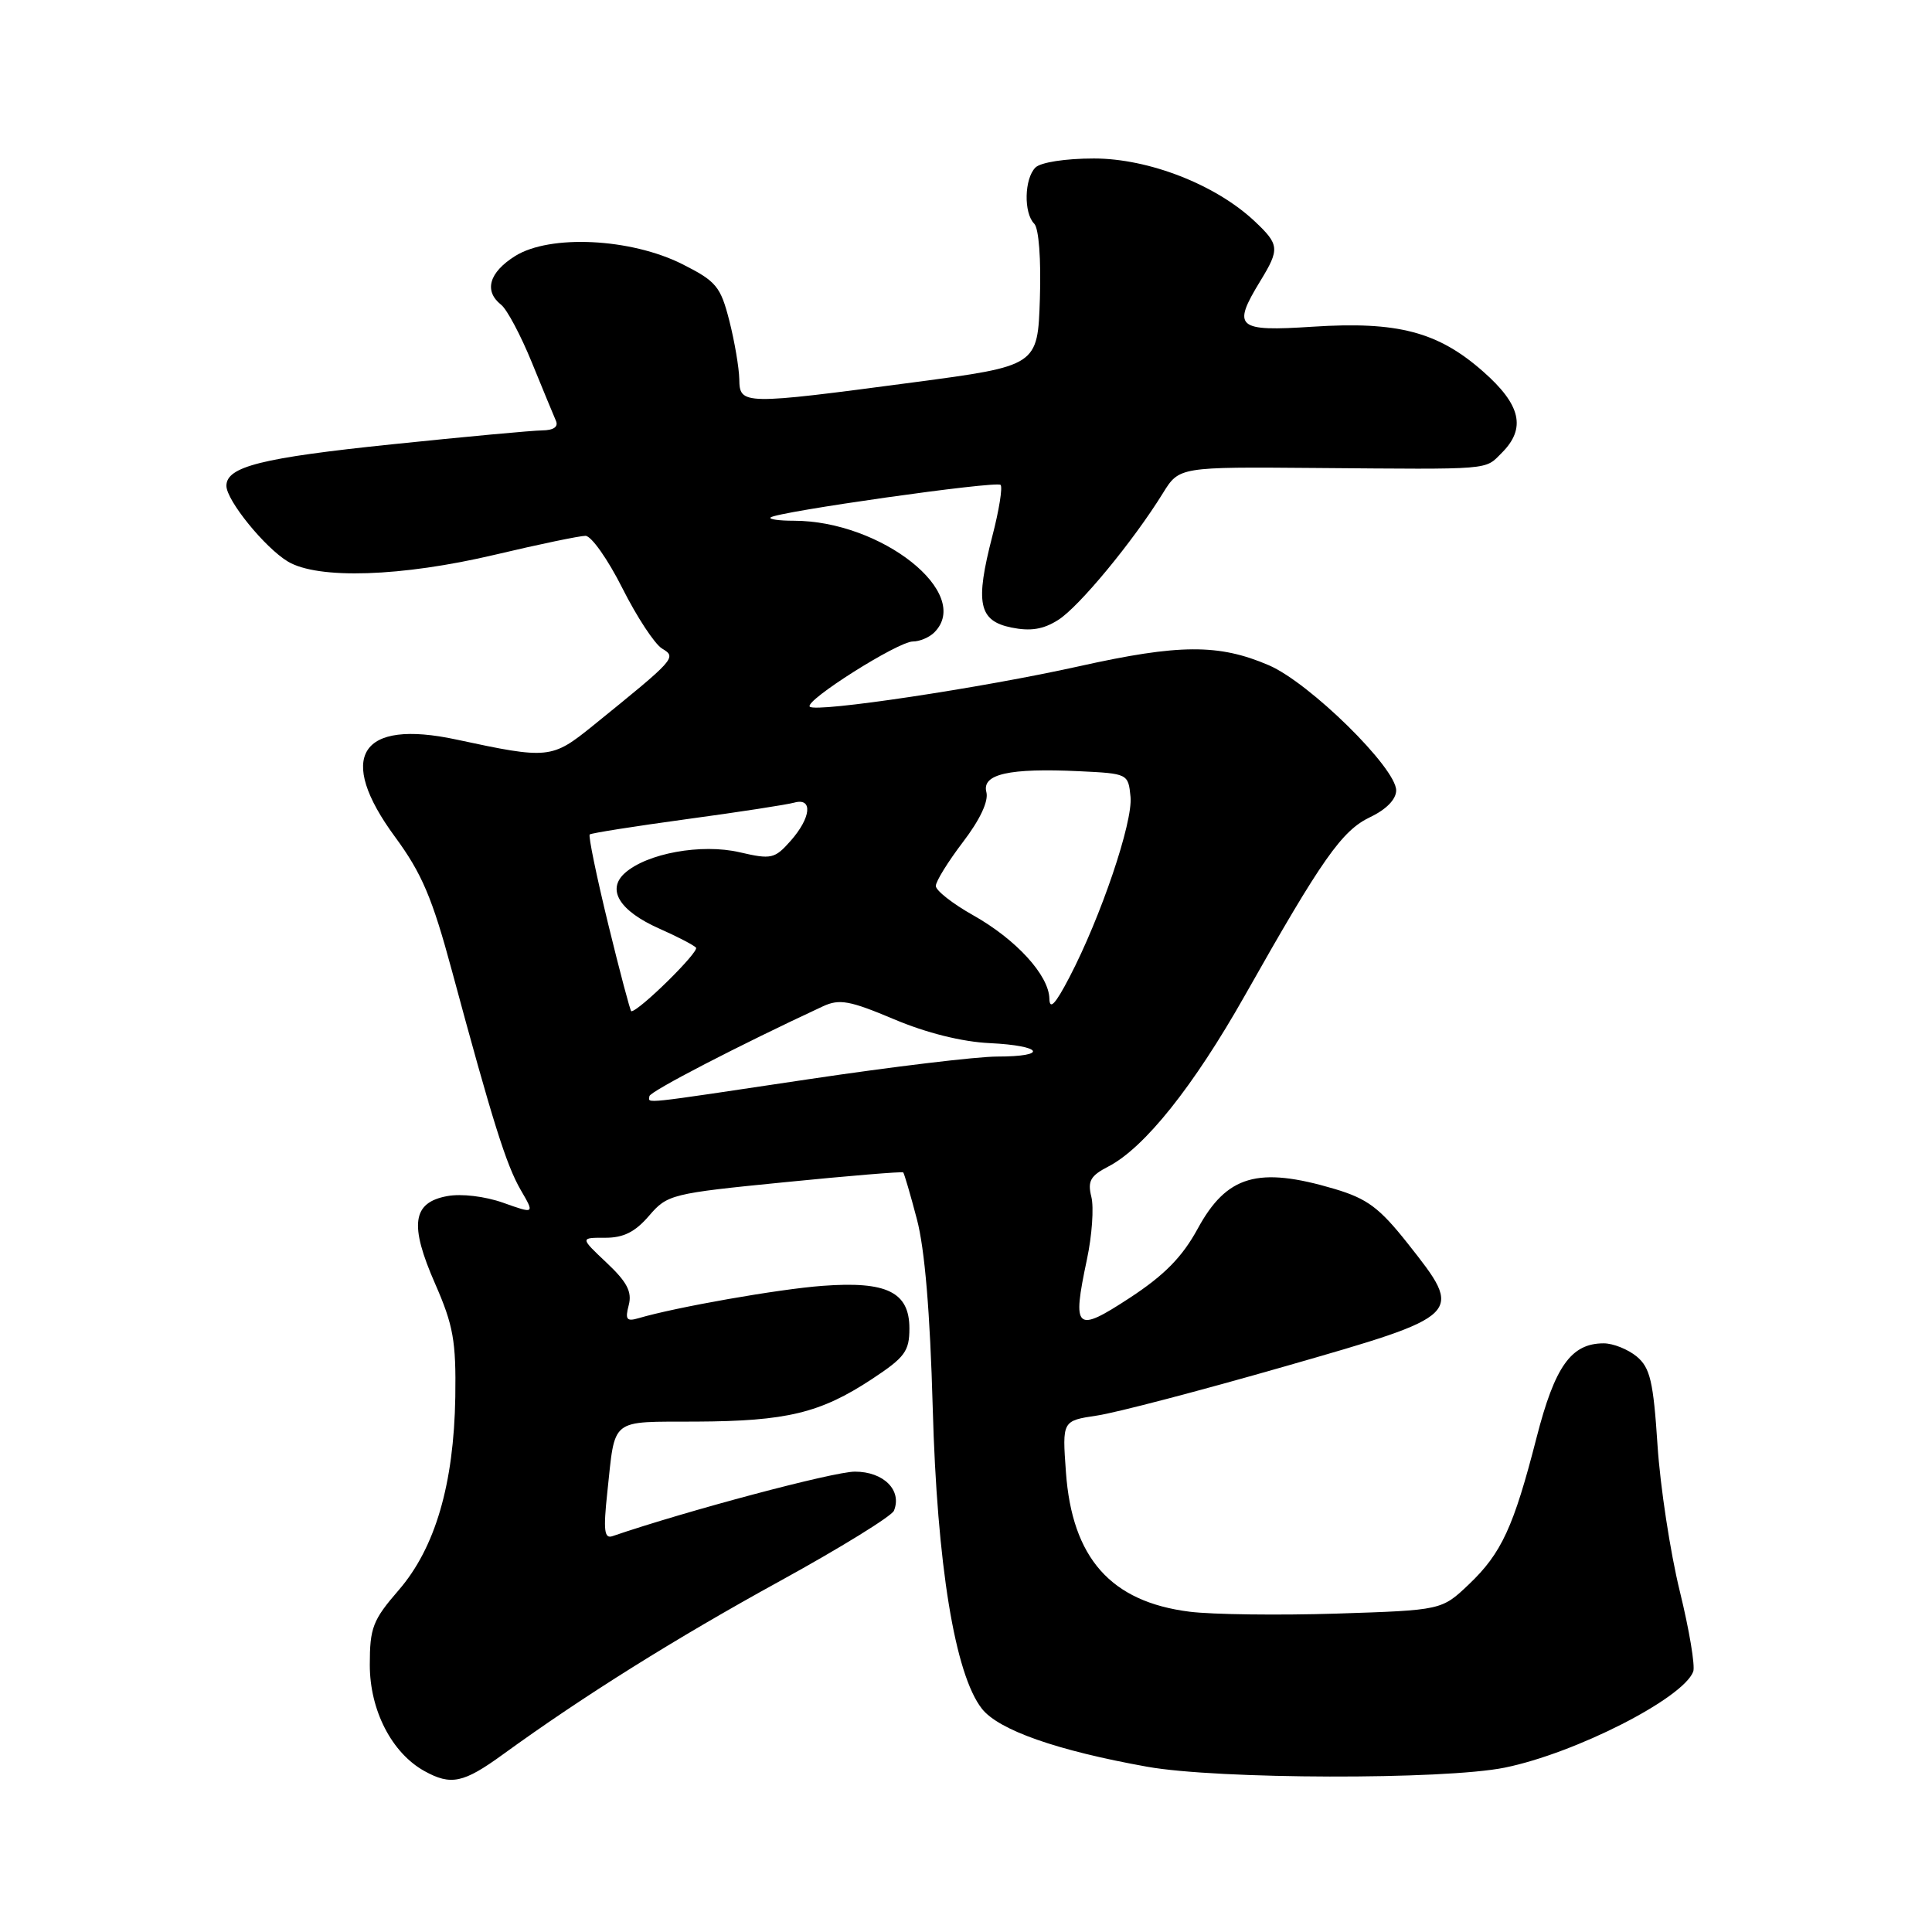 <?xml version="1.0" encoding="UTF-8" standalone="no"?>
<!DOCTYPE svg PUBLIC "-//W3C//DTD SVG 1.1//EN" "http://www.w3.org/Graphics/SVG/1.1/DTD/svg11.dtd" >
<svg xmlns="http://www.w3.org/2000/svg" xmlns:xlink="http://www.w3.org/1999/xlink" version="1.1" viewBox="0 0 256 256">
 <g >
 <path fill="currentColor"
d=" M 66.64 232.47 C 77.31 224.73 89.47 217.12 103.34 209.50 C 111.35 205.10 118.15 200.90 118.45 200.18 C 119.56 197.47 117.08 195.00 113.28 195.00 C 110.45 195.00 90.93 200.20 81.15 203.55 C 80.07 203.92 79.93 202.78 80.47 197.76 C 81.55 187.74 80.69 188.42 92.25 188.37 C 104.24 188.31 108.68 187.24 115.50 182.76 C 119.90 179.86 120.50 179.06 120.50 176.02 C 120.50 171.21 117.51 169.74 109.00 170.38 C 103.16 170.81 89.54 173.21 84.60 174.67 C 83.03 175.13 82.81 174.84 83.31 172.94 C 83.77 171.18 83.09 169.87 80.38 167.32 C 76.86 164.00 76.86 164.00 80.18 164.01 C 82.62 164.02 84.16 163.24 86.00 161.10 C 88.43 158.27 88.94 158.14 103.97 156.65 C 112.48 155.80 119.55 155.22 119.68 155.35 C 119.81 155.48 120.63 158.26 121.49 161.54 C 122.54 165.49 123.24 173.92 123.59 186.50 C 124.16 207.34 126.53 221.86 130.11 226.42 C 132.34 229.25 140.06 231.96 152.00 234.10 C 161.36 235.78 191.35 235.85 199.39 234.22 C 208.76 232.31 223.00 225.06 224.36 221.50 C 224.64 220.77 223.84 215.97 222.58 210.84 C 221.32 205.70 219.99 197.00 219.63 191.50 C 219.08 183.04 218.65 181.23 216.88 179.75 C 215.72 178.79 213.75 178.00 212.50 178.00 C 208.19 178.00 206.03 181.03 203.60 190.50 C 200.56 202.35 198.96 205.81 194.64 209.93 C 191.03 213.36 191.03 213.36 177.10 213.81 C 169.44 214.05 160.68 213.94 157.63 213.56 C 147.19 212.25 142.05 206.46 141.24 195.05 C 140.75 188.26 140.75 188.26 145.35 187.57 C 147.88 187.20 159.08 184.26 170.23 181.06 C 194.06 174.22 194.02 174.26 186.55 164.79 C 182.78 160.03 181.19 158.84 176.84 157.54 C 166.68 154.53 162.55 155.73 158.69 162.83 C 156.66 166.55 154.30 168.96 149.72 171.96 C 142.52 176.67 142.04 176.25 144.02 166.90 C 144.70 163.72 144.96 159.98 144.61 158.59 C 144.09 156.50 144.48 155.80 146.86 154.57 C 151.64 152.10 158.14 143.96 164.95 131.91 C 175.19 113.78 177.80 110.06 181.56 108.27 C 183.70 107.25 185.00 105.91 185.00 104.73 C 185.00 101.75 173.52 90.47 168.13 88.15 C 161.50 85.30 156.25 85.33 143.00 88.28 C 130.12 91.15 108.12 94.45 107.30 93.64 C 106.54 92.87 118.99 85.00 120.96 85.00 C 121.86 85.00 123.14 84.46 123.80 83.80 C 128.95 78.65 116.81 69.00 105.17 69.00 C 103.25 69.00 101.86 68.81 102.10 68.57 C 102.84 67.83 132.03 63.69 132.58 64.25 C 132.87 64.54 132.39 67.58 131.50 71.00 C 129.19 79.91 129.67 82.26 134.00 83.15 C 136.55 83.67 138.24 83.40 140.21 82.15 C 142.97 80.42 150.16 71.71 154.09 65.35 C 156.25 61.86 156.25 61.86 174.38 62.01 C 197.96 62.20 196.69 62.31 199.00 60.00 C 202.25 56.75 201.53 53.63 196.51 49.22 C 190.54 43.96 185.20 42.56 173.95 43.29 C 163.84 43.95 163.23 43.41 167.00 37.23 C 169.59 32.99 169.53 32.41 166.25 29.32 C 161.10 24.47 152.21 21.00 144.95 21.00 C 141.19 21.00 137.89 21.51 137.20 22.20 C 135.72 23.68 135.63 28.23 137.04 29.64 C 137.65 30.25 137.96 34.34 137.79 39.58 C 137.50 48.48 137.50 48.48 121.00 50.67 C 98.37 53.67 98.01 53.66 97.96 50.25 C 97.93 48.74 97.34 45.25 96.64 42.50 C 95.48 37.96 94.91 37.27 90.43 35.01 C 83.58 31.56 72.86 31.04 68.25 33.93 C 64.80 36.10 64.09 38.56 66.41 40.39 C 67.18 41.00 69.00 44.42 70.46 48.00 C 71.92 51.58 73.36 55.06 73.66 55.75 C 74.02 56.55 73.36 57.01 71.86 57.03 C 70.56 57.04 61.62 57.87 51.98 58.87 C 34.67 60.66 30.00 61.83 30.00 64.37 C 30.00 66.30 35.10 72.58 38.15 74.41 C 42.14 76.79 53.21 76.43 65.60 73.50 C 71.42 72.12 76.81 71.00 77.58 71.00 C 78.35 71.00 80.55 74.12 82.47 77.94 C 84.39 81.76 86.76 85.36 87.73 85.94 C 89.69 87.12 89.56 87.26 78.53 96.19 C 73.12 100.56 72.65 100.61 60.50 98.00 C 47.69 95.24 44.52 100.26 52.35 110.90 C 55.90 115.73 57.28 118.98 59.89 128.66 C 65.27 148.60 67.08 154.37 69.00 157.68 C 70.85 160.86 70.85 160.86 66.67 159.37 C 64.27 158.52 61.13 158.14 59.26 158.49 C 54.63 159.34 54.22 162.28 57.66 170.11 C 60.07 175.62 60.44 177.69 60.33 185.10 C 60.14 196.66 57.67 205.10 52.83 210.70 C 49.39 214.67 49.00 215.68 49.00 220.61 C 49.00 226.62 51.91 232.27 56.23 234.67 C 59.75 236.62 61.41 236.27 66.64 232.47 Z  M 86.05 145.25 C 86.10 144.63 97.94 138.50 109.05 133.34 C 111.23 132.33 112.59 132.58 118.45 135.05 C 122.75 136.87 127.48 138.05 131.15 138.22 C 138.20 138.56 138.99 140.00 132.12 140.00 C 129.44 140.00 118.21 141.35 107.16 143.00 C 84.34 146.41 85.98 146.24 86.05 145.25 Z  M 80.59 122.45 C 79.04 116.09 77.94 110.75 78.14 110.57 C 78.34 110.39 84.12 109.48 91.00 108.54 C 97.88 107.61 104.29 106.62 105.25 106.35 C 107.74 105.66 107.48 108.35 104.75 111.43 C 102.65 113.80 102.20 113.90 98.01 112.93 C 92.94 111.75 85.70 113.07 82.78 115.70 C 80.35 117.90 82.11 120.72 87.37 123.05 C 89.68 124.07 91.86 125.20 92.22 125.56 C 92.73 126.06 84.67 134.00 83.65 134.00 C 83.52 134.00 82.14 128.80 80.59 122.45 Z  M 139.05 132.33 C 138.98 129.22 134.64 124.47 128.92 121.26 C 126.22 119.74 124.00 118.00 124.00 117.39 C 124.00 116.79 125.62 114.17 127.60 111.57 C 129.86 108.61 131.01 106.16 130.70 104.96 C 130.07 102.57 133.71 101.75 143.00 102.19 C 149.45 102.50 149.50 102.52 149.80 105.58 C 150.13 108.93 145.87 121.51 141.70 129.50 C 139.84 133.07 139.08 133.88 139.05 132.33 Z "/>
</g>
</svg>